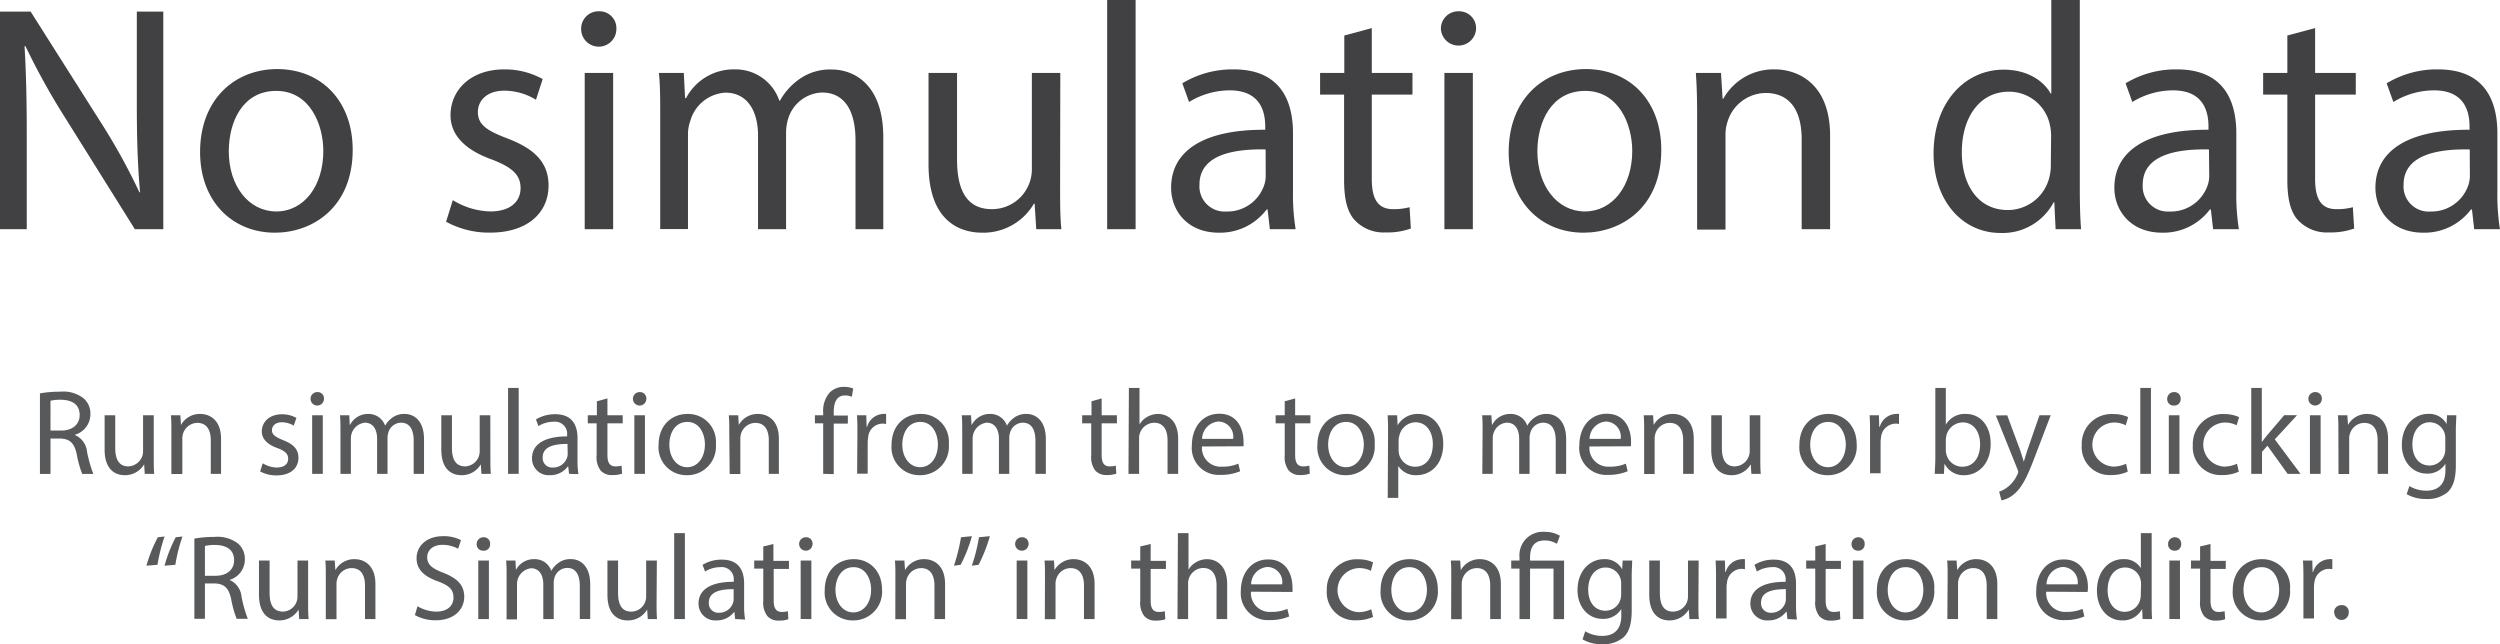 <svg id="Layer_1" data-name="Layer 1" xmlns="http://www.w3.org/2000/svg" viewBox="0 0 371.85 95.84">
  <defs>
    <style>
      .cls-1 {
        fill: #414042;
      }

      .cls-2 {
        fill: #58595b;
      }
    </style>
  </defs>
  <g>
    <path class="cls-1" d="M3.65,40.18V7.82H8.21L18.58,24.19A92.22,92.22,0,0,1,24.39,34.7l.09,0C24.1,30.34,24,26.4,24,21.36V7.82h3.94V40.18H23.71L13.44,23.76a103.85,103.85,0,0,1-6-10.8l-.14,0c.24,4.08.33,8,.33,13.34V40.18Z" transform="translate(-3.65 -6.09)"/>
    <path class="cls-1" d="M56.11,28.37c0,8.59-6,12.33-11.57,12.33-6.28,0-11.13-4.6-11.13-12,0-7.78,5.09-12.34,11.52-12.34C51.6,16.41,56.11,21.26,56.11,28.37Zm-18.43.24c0,5.09,2.93,8.93,7.06,8.93s7-3.8,7-9c0-3.94-2-8.93-7-8.93S37.68,24.19,37.68,28.61Z" transform="translate(-3.65 -6.09)"/>
    <path class="cls-1" d="M71,35.86a11.15,11.15,0,0,0,5.57,1.68c3.07,0,4.51-1.54,4.51-3.46S79.92,31,76.8,29.81c-4.18-1.49-6.14-3.79-6.14-6.58,0-3.74,3-6.82,8-6.82a11.66,11.66,0,0,1,5.71,1.44l-1,3.08a9,9,0,0,0-4.75-1.35c-2.5,0-3.89,1.44-3.89,3.17,0,1.92,1.39,2.79,4.41,3.94,4,1.53,6.1,3.55,6.1,7,0,4.08-3.17,7-8.69,7A13.29,13.29,0,0,1,70,39.07Z" transform="translate(-3.65 -6.09)"/>
    <path class="cls-1" d="M95.33,10.41a2.62,2.62,0,0,1-5.24,0,2.58,2.58,0,0,1,2.65-2.64A2.51,2.51,0,0,1,95.33,10.41ZM90.62,40.18V16.94h4.23V40.18Z" transform="translate(-3.65 -6.09)"/>
    <path class="cls-1" d="M101.85,23.23c0-2.4,0-4.37-.19-6.29h3.7l.19,3.75h.14a8,8,0,0,1,7.3-4.28,6.87,6.87,0,0,1,6.58,4.66h.09a9.53,9.53,0,0,1,2.6-3,7.88,7.88,0,0,1,5.13-1.64c3.07,0,7.64,2,7.64,10.09V40.18H130.9V27c0-4.46-1.64-7.15-5-7.15a5.48,5.48,0,0,0-5,3.84,7.08,7.08,0,0,0-.33,2.11V40.18H116.4V26.25c0-3.69-1.63-6.38-4.85-6.38a5.77,5.77,0,0,0-5.23,4.22,5.88,5.88,0,0,0-.34,2.07v14h-4.13Z" transform="translate(-3.65 -6.09)"/>
    <path class="cls-1" d="M161.33,33.84c0,2.4,0,4.51.19,6.34h-3.74l-.24-3.8h-.1a8.72,8.72,0,0,1-7.68,4.32c-3.65,0-8-2-8-10.17V16.94H146V29.81c0,4.41,1.34,7.39,5.18,7.39a5.93,5.93,0,0,0,5.95-6V16.94h4.23Z" transform="translate(-3.65 -6.09)"/>
    <path class="cls-1" d="M168.33,6.09h4.23V40.18h-4.23Z" transform="translate(-3.65 -6.09)"/>
    <path class="cls-1" d="M192.53,40.18l-.34-2.93h-.14a8.68,8.68,0,0,1-7.11,3.45c-4.7,0-7.1-3.31-7.1-6.67,0-5.61,5-8.69,14-8.64v-.48c0-1.92-.53-5.38-5.28-5.38a11.63,11.63,0,0,0-6.05,1.73l-1-2.78a14.39,14.39,0,0,1,7.63-2.07c7.11,0,8.83,4.85,8.83,9.51v8.69a32.58,32.58,0,0,0,.39,5.57Zm-.63-11.86c-4.61-.1-9.84.72-9.84,5.23a3.74,3.74,0,0,0,4,4,5.78,5.78,0,0,0,5.61-3.88,4.32,4.32,0,0,0,.24-1.35Z" transform="translate(-3.65 -6.09)"/>
    <path class="cls-1" d="M207.69,10.27v6.67h6.05v3.22h-6.05V32.69c0,2.88.82,4.51,3.17,4.51a9.12,9.12,0,0,0,2.45-.29l.19,3.17a10.2,10.2,0,0,1-3.74.58,5.86,5.86,0,0,1-4.56-1.78c-1.2-1.25-1.63-3.31-1.63-6.05V20.16H200V16.94h3.6V11.37Z" transform="translate(-3.65 -6.09)"/>
    <path class="cls-1" d="M223.2,10.41a2.62,2.62,0,0,1-5.23,0,2.58,2.58,0,0,1,2.64-2.64A2.51,2.51,0,0,1,223.2,10.41Zm-4.71,29.77V16.94h4.23V40.18Z" transform="translate(-3.65 -6.09)"/>
    <path class="cls-1" d="M250.75,28.37c0,8.59-5.95,12.33-11.57,12.33-6.29,0-11.13-4.6-11.13-12,0-7.78,5.08-12.34,11.52-12.34C246.24,16.41,250.75,21.26,250.75,28.37Zm-18.43.24c0,5.09,2.93,8.93,7.06,8.93s7.05-3.8,7.05-9c0-3.94-2-8.93-7-8.93S232.32,24.19,232.32,28.61Z" transform="translate(-3.65 -6.09)"/>
    <path class="cls-1" d="M256.08,23.23c0-2.4-.05-4.37-.19-6.29h3.74l.24,3.84h.1a8.54,8.54,0,0,1,7.68-4.37c3.21,0,8.21,1.92,8.21,9.89V40.18h-4.23V26.78c0-3.74-1.39-6.86-5.38-6.86a6,6,0,0,0-5.66,4.32,6.15,6.15,0,0,0-.29,2v14h-4.22Z" transform="translate(-3.65 -6.09)"/>
    <path class="cls-1" d="M313,6.09V34.18c0,2.06.05,4.41.19,6h-3.79l-.19-4h-.1a8.59,8.59,0,0,1-7.92,4.56c-5.62,0-9.94-4.75-9.94-11.8,0-7.73,4.75-12.49,10.42-12.49,3.55,0,5.95,1.68,7,3.56h.09V6.09ZM308.73,26.4a7.19,7.19,0,0,0-.19-1.78,6.2,6.2,0,0,0-6.09-4.89c-4.37,0-7,3.84-7,9,0,4.71,2.3,8.6,6.86,8.6a6.36,6.36,0,0,0,6.19-5,7.14,7.14,0,0,0,.19-1.83Z" transform="translate(-3.65 -6.09)"/>
    <path class="cls-1" d="M332.83,40.18l-.34-2.93h-.14a8.66,8.66,0,0,1-7.1,3.45c-4.71,0-7.11-3.31-7.11-6.67,0-5.61,5-8.69,14-8.64v-.48c0-1.92-.53-5.38-5.28-5.38a11.63,11.63,0,0,0-6.05,1.73l-1-2.78a14.39,14.39,0,0,1,7.63-2.07c7.11,0,8.84,4.85,8.84,9.51v8.69a32.65,32.65,0,0,0,.38,5.57Zm-.62-11.86c-4.61-.1-9.85.72-9.85,5.23a3.74,3.74,0,0,0,4,4A5.78,5.78,0,0,0,332,33.7a4.34,4.34,0,0,0,.25-1.35Z" transform="translate(-3.65 -6.09)"/>
    <path class="cls-1" d="M348,10.27v6.67h6.05v3.22H348V32.69c0,2.88.81,4.51,3.17,4.51a9,9,0,0,0,2.44-.29l.2,3.17a10.3,10.3,0,0,1-3.75.58,5.86,5.86,0,0,1-4.56-1.78c-1.2-1.25-1.63-3.31-1.63-6.05V20.16h-3.6V16.94h3.6V11.37Z" transform="translate(-3.65 -6.09)"/>
    <path class="cls-1" d="M371.66,40.18l-.33-2.93h-.15a8.66,8.66,0,0,1-7.1,3.45c-4.71,0-7.11-3.31-7.11-6.67,0-5.61,5-8.69,14-8.64v-.48c0-1.92-.53-5.38-5.28-5.38a11.63,11.63,0,0,0-6.05,1.73l-1-2.78a14.43,14.43,0,0,1,7.64-2.07c7.1,0,8.83,4.85,8.83,9.51v8.69a32.65,32.65,0,0,0,.38,5.57ZM371,28.32c-4.61-.1-9.84.72-9.84,5.23a3.73,3.73,0,0,0,4,4,5.79,5.79,0,0,0,5.62-3.88,4.63,4.63,0,0,0,.24-1.35Z" transform="translate(-3.65 -6.09)"/>
  </g>
  <g>
    <path class="cls-2" d="M9.59,64.6a16.61,16.61,0,0,1,3-.25,4.91,4.91,0,0,1,3.51,1,3,3,0,0,1,1,2.3,3.19,3.19,0,0,1-2.29,3.1v.05a3,3,0,0,1,1.78,2.45,19.89,19.89,0,0,0,.94,3.33H15.88a15.18,15.18,0,0,1-.81-2.9c-.36-1.67-1-2.3-2.43-2.36H11.16v5.26H9.59Zm1.57,5.53h1.6c1.68,0,2.74-.92,2.74-2.31,0-1.57-1.13-2.25-2.79-2.27a5.94,5.94,0,0,0-1.55.15Z" transform="translate(-3.65 -6.09)"/>
    <path class="cls-2" d="M26.52,74.19c0,.91,0,1.7.07,2.38H25.18l-.09-1.42h0a3.29,3.29,0,0,1-2.88,1.62c-1.37,0-3-.76-3-3.82V67.86h1.58v4.82c0,1.66.51,2.78,1.95,2.78A2.3,2.3,0,0,0,24.79,74a2.39,2.39,0,0,0,.14-.82V67.86h1.59Z" transform="translate(-3.65 -6.09)"/>
    <path class="cls-2" d="M29.14,70.22c0-.9,0-1.64-.07-2.36h1.41l.09,1.44h0a3.2,3.2,0,0,1,2.88-1.64c1.21,0,3.08.72,3.08,3.71v5.2H35v-5c0-1.41-.53-2.58-2-2.58a2.27,2.27,0,0,0-2.13,1.62,2.37,2.37,0,0,0-.1.74v5.24H29.14Z" transform="translate(-3.65 -6.09)"/>
    <path class="cls-2" d="M42.73,75a4.13,4.13,0,0,0,2.09.63c1.15,0,1.69-.57,1.69-1.3s-.45-1.17-1.62-1.6c-1.56-.56-2.3-1.42-2.3-2.46,0-1.41,1.13-2.56,3-2.56a4.35,4.35,0,0,1,2.15.54l-.4,1.15a3.44,3.44,0,0,0-1.78-.5c-.94,0-1.46.54-1.46,1.19s.52,1,1.66,1.47c1.51.58,2.28,1.33,2.28,2.63,0,1.53-1.18,2.61-3.25,2.61a5,5,0,0,1-2.45-.59Z" transform="translate(-3.65 -6.09)"/>
    <path class="cls-2" d="M51.84,65.41a1,1,0,0,1-2,0,1,1,0,0,1,1-1A.94.94,0,0,1,51.84,65.41ZM50.08,76.57V67.86h1.58v8.71Z" transform="translate(-3.65 -6.09)"/>
    <path class="cls-2" d="M54.29,70.22c0-.9,0-1.64-.07-2.36H55.6l.07,1.4h.06a3,3,0,0,1,2.74-1.6,2.58,2.58,0,0,1,2.46,1.75h0a3.57,3.57,0,0,1,1-1.14,3,3,0,0,1,1.93-.61c1.15,0,2.86.76,2.86,3.78v5.13H65.18V71.64c0-1.68-.61-2.68-1.89-2.68a2,2,0,0,0-1.87,1.44,2.61,2.61,0,0,0-.13.79v5.38H59.74V71.35c0-1.39-.61-2.39-1.81-2.39a2.33,2.33,0,0,0-2.09,2.35v5.26H54.29Z" transform="translate(-3.65 -6.09)"/>
    <path class="cls-2" d="M76.59,74.19c0,.91,0,1.7.07,2.38h-1.4l-.09-1.42h0a3.27,3.27,0,0,1-2.88,1.62c-1.37,0-3-.76-3-3.82V67.86h1.58v4.82c0,1.66.5,2.78,2,2.78A2.27,2.27,0,0,0,74.86,74,2.39,2.39,0,0,0,75,73.2V67.86h1.58Z" transform="translate(-3.65 -6.09)"/>
    <path class="cls-2" d="M79.22,63.79H80.8V76.57H79.22Z" transform="translate(-3.65 -6.09)"/>
    <path class="cls-2" d="M88.29,76.57l-.12-1.1h-.06a3.23,3.23,0,0,1-2.66,1.3,2.48,2.48,0,0,1-2.67-2.5C82.78,72.16,84.65,71,88,71v-.18a1.8,1.8,0,0,0-2-2,4.31,4.31,0,0,0-2.27.65l-.36-1a5.49,5.49,0,0,1,2.86-.77c2.67,0,3.32,1.82,3.32,3.56v3.26a12.06,12.06,0,0,0,.14,2.09Zm-.23-4.45c-1.73,0-3.69.27-3.69,2a1.4,1.4,0,0,0,1.49,1.51A2.17,2.17,0,0,0,88,74.14a1.76,1.76,0,0,0,.09-.5Z" transform="translate(-3.65 -6.09)"/>
    <path class="cls-2" d="M94,65.35v2.51h2.27v1.2H94v4.7c0,1.08.3,1.7,1.19,1.7a3.59,3.59,0,0,0,.91-.11l.08,1.19a4.1,4.1,0,0,1-1.41.21A2.2,2.2,0,0,1,93,76.09a3.25,3.25,0,0,1-.61-2.27V69.06H91.08v-1.2h1.35V65.77Z" transform="translate(-3.65 -6.09)"/>
    <path class="cls-2" d="M99.79,65.41a1,1,0,0,1-2,0,1,1,0,0,1,1-1A.94.94,0,0,1,99.79,65.41ZM98,76.57V67.86h1.58v8.71Z" transform="translate(-3.65 -6.09)"/>
    <path class="cls-2" d="M110.13,72.14a4.26,4.26,0,0,1-4.34,4.63,4.14,4.14,0,0,1-4.18-4.48c0-2.92,1.91-4.63,4.32-4.63A4.13,4.13,0,0,1,110.13,72.14Zm-6.92.09c0,1.91,1.1,3.35,2.65,3.35s2.64-1.42,2.64-3.38c0-1.48-.73-3.35-2.61-3.35S103.21,70.58,103.21,72.23Z" transform="translate(-3.65 -6.09)"/>
    <path class="cls-2" d="M112.12,70.22c0-.9,0-1.64-.07-2.36h1.4l.09,1.44h0a3.2,3.2,0,0,1,2.88-1.64c1.21,0,3.08.72,3.08,3.71v5.2H118v-5c0-1.41-.53-2.58-2-2.58a2.25,2.25,0,0,0-2.13,1.62,2.37,2.37,0,0,0-.1.74v5.24h-1.59Z" transform="translate(-3.65 -6.09)"/>
    <path class="cls-2" d="M126.09,76.57V69.06h-1.23v-1.2h1.23v-.42a4.1,4.1,0,0,1,1-3,3,3,0,0,1,2.12-.81,3.77,3.77,0,0,1,1.35.25l-.21,1.23a2.36,2.36,0,0,0-1-.2c-1.35,0-1.69,1.19-1.69,2.52v.47h2.1v1.2h-2.1v7.51Z" transform="translate(-3.65 -6.09)"/>
    <path class="cls-2" d="M131.18,70.58c0-1,0-1.91-.07-2.72h1.39l.05,1.71h.07A2.62,2.62,0,0,1,135,67.66a2.06,2.06,0,0,1,.45,0v1.5a2.17,2.17,0,0,0-2.67,2,5.17,5.17,0,0,0-.07.74v4.64h-1.57Z" transform="translate(-3.65 -6.09)"/>
    <path class="cls-2" d="M144.78,72.14a4.26,4.26,0,0,1-4.34,4.63,4.14,4.14,0,0,1-4.18-4.48c0-2.92,1.91-4.63,4.32-4.63A4.13,4.13,0,0,1,144.78,72.14Zm-6.92.09c0,1.91,1.1,3.35,2.65,3.35s2.64-1.42,2.64-3.38c0-1.48-.73-3.35-2.61-3.35S137.86,70.58,137.86,72.23Z" transform="translate(-3.65 -6.09)"/>
    <path class="cls-2" d="M146.77,70.22c0-.9,0-1.64-.07-2.36h1.38l.08,1.4h.05a3,3,0,0,1,2.74-1.6,2.58,2.58,0,0,1,2.47,1.75h0a3.57,3.57,0,0,1,1-1.14,3,3,0,0,1,1.93-.61c1.15,0,2.86.76,2.86,3.78v5.13h-1.55V71.64c0-1.68-.61-2.68-1.89-2.68a2,2,0,0,0-1.87,1.44,2.61,2.61,0,0,0-.13.79v5.38h-1.54V71.35c0-1.39-.62-2.39-1.82-2.39a2.37,2.37,0,0,0-2.09,2.35v5.26h-1.55Z" transform="translate(-3.65 -6.09)"/>
    <path class="cls-2" d="M167.51,65.35v2.51h2.27v1.2h-2.27v4.7c0,1.08.3,1.7,1.19,1.7a3.59,3.59,0,0,0,.91-.11l.08,1.19a4.1,4.1,0,0,1-1.41.21,2.2,2.2,0,0,1-1.71-.66,3.25,3.25,0,0,1-.61-2.27V69.06h-1.35v-1.2H166V65.77Z" transform="translate(-3.65 -6.09)"/>
    <path class="cls-2" d="M171.56,63.79h1.58v5.44h0a3,3,0,0,1,1.13-1.12,3.28,3.28,0,0,1,1.62-.45c1.17,0,3,.72,3,3.73v5.18h-1.58v-5c0-1.41-.52-2.6-2-2.6a2.28,2.28,0,0,0-2.12,1.59,1.88,1.88,0,0,0-.11.75v5.26h-1.58Z" transform="translate(-3.65 -6.09)"/>
    <path class="cls-2" d="M182.43,72.5a2.79,2.79,0,0,0,3,3,5.75,5.75,0,0,0,2.41-.45l.27,1.13a7.09,7.09,0,0,1-2.9.54,4,4,0,0,1-4.28-4.39c0-2.63,1.54-4.7,4.08-4.7,2.85,0,3.6,2.5,3.6,4.1a5.67,5.67,0,0,1,0,.74Zm4.64-1.13a2.25,2.25,0,0,0-2.19-2.58,2.63,2.63,0,0,0-2.43,2.58Z" transform="translate(-3.65 -6.09)"/>
    <path class="cls-2" d="M196.29,65.35v2.51h2.27v1.2h-2.27v4.7c0,1.08.3,1.7,1.19,1.7a3.75,3.75,0,0,0,.92-.11l.07,1.19a4.1,4.1,0,0,1-1.41.21,2.2,2.2,0,0,1-1.71-.66,3.25,3.25,0,0,1-.61-2.27V69.06h-1.35v-1.2h1.35V65.77Z" transform="translate(-3.65 -6.09)"/>
    <path class="cls-2" d="M208.12,72.14a4.26,4.26,0,0,1-4.34,4.63,4.14,4.14,0,0,1-4.18-4.48c0-2.92,1.91-4.63,4.32-4.63A4.13,4.13,0,0,1,208.12,72.14Zm-6.92.09c0,1.91,1.1,3.35,2.65,3.35s2.65-1.42,2.65-3.38c0-1.48-.74-3.35-2.62-3.35S201.2,70.58,201.2,72.23Z" transform="translate(-3.65 -6.09)"/>
    <path class="cls-2" d="M210.11,70.7c0-1.11,0-2-.07-2.84h1.42l.07,1.49h0a3.44,3.44,0,0,1,3.1-1.69c2.1,0,3.69,1.78,3.69,4.43,0,3.13-1.91,4.68-4,4.68a3.07,3.07,0,0,1-2.69-1.37h0v4.74h-1.57ZM211.68,73a3.16,3.16,0,0,0,.07.65,2.45,2.45,0,0,0,2.38,1.86c1.67,0,2.64-1.37,2.64-3.37,0-1.75-.91-3.24-2.59-3.24a2.51,2.51,0,0,0-2.39,2,2.33,2.33,0,0,0-.11.65Z" transform="translate(-3.65 -6.09)"/>
    <path class="cls-2" d="M224.17,70.22c0-.9,0-1.64-.07-2.36h1.38l.08,1.4h.05a3,3,0,0,1,2.74-1.6,2.56,2.56,0,0,1,2.46,1.75h0a3.57,3.57,0,0,1,1-1.14,3,3,0,0,1,1.93-.61c1.15,0,2.86.76,2.86,3.78v5.13h-1.55V71.64c0-1.68-.61-2.68-1.89-2.68a2,2,0,0,0-1.87,1.44,2.61,2.61,0,0,0-.13.79v5.38h-1.55V71.35c0-1.39-.61-2.39-1.81-2.39a2.18,2.18,0,0,0-2,1.58,2.15,2.15,0,0,0-.12.77v5.26h-1.55Z" transform="translate(-3.65 -6.09)"/>
    <path class="cls-2" d="M240.06,72.5a2.8,2.8,0,0,0,3,3,5.8,5.8,0,0,0,2.42-.45l.27,1.13a7.13,7.13,0,0,1-2.9.54,4,4,0,0,1-4.29-4.39c0-2.63,1.55-4.7,4.09-4.7,2.84,0,3.6,2.5,3.6,4.1,0,.33,0,.58-.05.74Zm4.65-1.13a2.26,2.26,0,0,0-2.2-2.58,2.63,2.63,0,0,0-2.43,2.58Z" transform="translate(-3.65 -6.09)"/>
    <path class="cls-2" d="M248.2,70.22c0-.9,0-1.64-.07-2.36h1.4l.09,1.44h0a3.2,3.2,0,0,1,2.88-1.64c1.21,0,3.08.72,3.08,3.71v5.2H254v-5c0-1.41-.52-2.58-2-2.58a2.25,2.25,0,0,0-2.13,1.62,2.35,2.35,0,0,0-.11.74v5.24H248.2Z" transform="translate(-3.65 -6.09)"/>
    <path class="cls-2" d="M265.48,74.19c0,.91,0,1.7.07,2.38h-1.4l-.09-1.42h0a3.27,3.27,0,0,1-2.88,1.62c-1.37,0-3-.76-3-3.82V67.86h1.58v4.82c0,1.66.5,2.78,1.94,2.78A2.29,2.29,0,0,0,263.75,74a2.39,2.39,0,0,0,.15-.82V67.86h1.58Z" transform="translate(-3.65 -6.09)"/>
    <path class="cls-2" d="M279.81,72.14a4.26,4.26,0,0,1-4.34,4.63,4.14,4.14,0,0,1-4.18-4.48c0-2.92,1.91-4.63,4.32-4.63S279.81,69.48,279.81,72.14Zm-6.91.09c0,1.91,1.09,3.35,2.64,3.35s2.65-1.42,2.65-3.38c0-1.48-.74-3.35-2.61-3.35S272.9,70.58,272.9,72.23Z" transform="translate(-3.65 -6.09)"/>
    <path class="cls-2" d="M281.8,70.58c0-1,0-1.91-.07-2.72h1.39l.05,1.71h.08a2.61,2.61,0,0,1,2.41-1.91,2.06,2.06,0,0,1,.45,0v1.5a2.17,2.17,0,0,0-.54-.06,2.23,2.23,0,0,0-2.13,2,5.17,5.17,0,0,0-.07.74v4.64H281.8Z" transform="translate(-3.65 -6.09)"/>
    <path class="cls-2" d="M291.43,76.57c0-.59.08-1.47.08-2.25V63.79h1.56v5.47h0a3.25,3.25,0,0,1,3-1.6c2.16,0,3.69,1.8,3.67,4.45,0,3.11-2,4.66-3.9,4.66a3.12,3.12,0,0,1-2.92-1.64h-.05l-.08,1.44Zm1.64-3.49a2.53,2.53,0,0,0,.08.57,2.44,2.44,0,0,0,2.37,1.86c1.66,0,2.65-1.35,2.65-3.35,0-1.75-.9-3.24-2.59-3.24a2.54,2.54,0,0,0-2.42,1.94,3.64,3.64,0,0,0-.09.65Z" transform="translate(-3.65 -6.09)"/>
    <path class="cls-2" d="M302.2,67.86,304.11,73c.19.57.41,1.26.56,1.78h0c.16-.52.34-1.19.56-1.82L307,67.86h1.67l-2.37,6.21c-1.14,3-1.91,4.52-3,5.45a4.25,4.25,0,0,1-1.95,1L301,79.22a4.28,4.28,0,0,0,1.38-.78,4.79,4.79,0,0,0,1.33-1.76,1,1,0,0,0,.13-.38,1.47,1.47,0,0,0-.11-.41l-3.22-8Z" transform="translate(-3.65 -6.09)"/>
    <path class="cls-2" d="M320.13,76.25a6,6,0,0,1-2.51.5,4.14,4.14,0,0,1-4.33-4.45A4.42,4.42,0,0,1,318,67.68a5.21,5.21,0,0,1,2.19.45l-.36,1.22a3.71,3.71,0,0,0-1.83-.41,3.28,3.28,0,0,0-.06,6.55,4.5,4.5,0,0,0,1.95-.43Z" transform="translate(-3.65 -6.09)"/>
    <path class="cls-2" d="M322,63.79h1.58V76.57H322Z" transform="translate(-3.65 -6.09)"/>
    <path class="cls-2" d="M328,65.41a.93.93,0,0,1-1,1,.94.94,0,0,1-1-1,1,1,0,0,1,1-1A.93.93,0,0,1,328,65.41Zm-1.76,11.16V67.86h1.58v8.71Z" transform="translate(-3.65 -6.09)"/>
    <path class="cls-2" d="M336.65,76.25a5.91,5.91,0,0,1-2.5.5,4.14,4.14,0,0,1-4.34-4.45,4.43,4.43,0,0,1,4.68-4.62,5.27,5.27,0,0,1,2.2.45l-.36,1.22a3.78,3.78,0,0,0-1.84-.41,3.28,3.28,0,0,0-.05,6.55,4.45,4.45,0,0,0,1.94-.43Z" transform="translate(-3.65 -6.09)"/>
    <path class="cls-2" d="M340.07,71.85h0c.21-.3.52-.68.77-1l2.56-3h1.91L342,71.44l3.83,5.13h-1.92l-3-4.18-.81.9v3.28H338.5V63.79h1.57Z" transform="translate(-3.65 -6.09)"/>
    <path class="cls-2" d="M349,65.41a1,1,0,0,1-2,0,1,1,0,0,1,1-1A.94.94,0,0,1,349,65.41Zm-1.77,11.16V67.86h1.59v8.71Z" transform="translate(-3.65 -6.09)"/>
    <path class="cls-2" d="M351.46,70.22c0-.9,0-1.64-.07-2.36h1.41l.09,1.44h0a3.2,3.2,0,0,1,2.88-1.64c1.21,0,3.08.72,3.08,3.71v5.2H357.3v-5c0-1.41-.52-2.58-2-2.58a2.25,2.25,0,0,0-2.12,1.62,2.1,2.1,0,0,0-.11.74v5.24h-1.59Z" transform="translate(-3.65 -6.09)"/>
    <path class="cls-2" d="M369,67.86c0,.63-.07,1.33-.07,2.39v5.06c0,2-.4,3.22-1.24,4a4.63,4.63,0,0,1-3.17,1,5.59,5.59,0,0,1-2.9-.72l.4-1.2a4.87,4.87,0,0,0,2.55.68c1.62,0,2.81-.84,2.81-3v-1h0a3.1,3.1,0,0,1-2.77,1.46c-2.16,0-3.71-1.84-3.71-4.25,0-3,1.93-4.63,3.93-4.63a2.9,2.9,0,0,1,2.72,1.51h0l.08-1.31Zm-1.64,3.44a2.32,2.32,0,0,0-2.3-2.4c-1.51,0-2.59,1.28-2.59,3.3,0,1.71.86,3.13,2.57,3.13a2.33,2.33,0,0,0,2.2-1.62,2.77,2.77,0,0,0,.12-.85Z" transform="translate(-3.65 -6.09)"/>
    <path class="cls-2" d="M25.43,90.23A20.75,20.75,0,0,1,27.13,86l1-.11a25.89,25.89,0,0,0-1.06,4.21Zm2.69,0A20.88,20.88,0,0,1,29.79,86l1-.11a24.9,24.9,0,0,0-1.06,4.21Z" transform="translate(-3.65 -6.09)"/>
    <path class="cls-2" d="M32.56,86.2a16.53,16.53,0,0,1,3-.25,5,5,0,0,1,3.51,1,3,3,0,0,1,1,2.3,3.18,3.18,0,0,1-2.28,3.1v0a3,3,0,0,1,1.78,2.45,18.93,18.93,0,0,0,.94,3.33H38.85a15.42,15.42,0,0,1-.81-2.9c-.36-1.67-1-2.3-2.44-2.36H34.13v5.26H32.56Zm1.57,5.53h1.6c1.68,0,2.74-.92,2.74-2.31,0-1.57-1.14-2.25-2.79-2.27a5.94,5.94,0,0,0-1.55.15Z" transform="translate(-3.65 -6.09)"/>
    <path class="cls-2" d="M49.48,95.79c0,.9,0,1.7.08,2.38H48.15l-.09-1.42h0a3.31,3.31,0,0,1-2.89,1.62c-1.36,0-3-.76-3-3.82V89.46h1.58v4.82c0,1.66.51,2.78,2,2.78A2.23,2.23,0,0,0,47.9,94.8V89.46h1.58Z" transform="translate(-3.65 -6.09)"/>
    <path class="cls-2" d="M52.11,91.82c0-.9,0-1.64-.07-2.36h1.4l.09,1.44h0a3.2,3.2,0,0,1,2.88-1.64c1.21,0,3.08.72,3.08,3.71v5.2H57.94v-5c0-1.41-.52-2.58-2-2.58a2.25,2.25,0,0,0-2.13,1.62,2.35,2.35,0,0,0-.11.74v5.24H52.11Z" transform="translate(-3.65 -6.09)"/>
    <path class="cls-2" d="M65.75,96.26a5.6,5.6,0,0,0,2.81.8c1.61,0,2.54-.85,2.54-2.08s-.65-1.78-2.29-2.41c-2-.7-3.2-1.73-3.2-3.44,0-1.89,1.57-3.29,3.93-3.29a5.59,5.59,0,0,1,2.68.59l-.43,1.28a4.81,4.81,0,0,0-2.31-.58c-1.66,0-2.29,1-2.29,1.82,0,1.14.74,1.7,2.42,2.34,2,.8,3.09,1.79,3.09,3.57s-1.38,3.49-4.25,3.49a6.27,6.27,0,0,1-3.09-.77Z" transform="translate(-3.65 -6.09)"/>
    <path class="cls-2" d="M76.55,87a.93.93,0,0,1-1,1,.94.94,0,0,1-1-1,1,1,0,0,1,1-1A.93.93,0,0,1,76.55,87ZM74.79,98.17V89.46h1.58v8.71Z" transform="translate(-3.65 -6.09)"/>
    <path class="cls-2" d="M79,91.82c0-.9,0-1.64-.07-2.36h1.39l.07,1.4h0a3,3,0,0,1,2.74-1.6A2.58,2.58,0,0,1,85.65,91h0a3.57,3.57,0,0,1,1-1.14,3,3,0,0,1,1.93-.61c1.15,0,2.86.76,2.86,3.78v5.13H89.89V93.24c0-1.68-.61-2.68-1.89-2.68A2,2,0,0,0,86.13,92a2.62,2.62,0,0,0-.12.79v5.38H84.46V93c0-1.39-.62-2.39-1.82-2.39a2.37,2.37,0,0,0-2.09,2.35v5.26H79Z" transform="translate(-3.65 -6.09)"/>
    <path class="cls-2" d="M101.31,95.79c0,.9,0,1.7.07,2.38H100l-.09-1.42h0A3.3,3.3,0,0,1,97,98.37c-1.37,0-3-.76-3-3.82V89.46h1.58v4.82c0,1.66.51,2.78,1.95,2.78a2.23,2.23,0,0,0,2.23-2.26V89.46h1.59Z" transform="translate(-3.65 -6.09)"/>
    <path class="cls-2" d="M103.93,85.39h1.59V98.17h-1.59Z" transform="translate(-3.65 -6.09)"/>
    <path class="cls-2" d="M113,98.17l-.12-1.1h0a3.25,3.25,0,0,1-2.67,1.3,2.48,2.48,0,0,1-2.66-2.5c0-2.11,1.87-3.26,5.23-3.24v-.18a1.79,1.79,0,0,0-2-2,4.27,4.27,0,0,0-2.26.65l-.37-1a5.44,5.44,0,0,1,2.87-.77c2.66,0,3.31,1.82,3.31,3.56v3.26a12,12,0,0,0,.15,2.09Zm-.23-4.45c-1.73,0-3.69.27-3.69,2a1.4,1.4,0,0,0,1.49,1.51,2.16,2.16,0,0,0,2.11-1.46,1.76,1.76,0,0,0,.09-.5Z" transform="translate(-3.65 -6.09)"/>
    <path class="cls-2" d="M118.69,87v2.51H121v1.2h-2.27v4.7c0,1.08.31,1.7,1.19,1.7a3.75,3.75,0,0,0,.92-.11l.07,1.19a4,4,0,0,1-1.4.21,2.18,2.18,0,0,1-1.71-.66,3.25,3.25,0,0,1-.62-2.27V90.66h-1.35v-1.2h1.35V87.37Z" transform="translate(-3.65 -6.09)"/>
    <path class="cls-2" d="M124.51,87a1,1,0,0,1-2,0,1,1,0,0,1,1-1A.94.94,0,0,1,124.51,87Zm-1.77,11.16V89.46h1.59v8.71Z" transform="translate(-3.65 -6.09)"/>
    <path class="cls-2" d="M134.84,93.74a4.26,4.26,0,0,1-4.34,4.63,4.14,4.14,0,0,1-4.18-4.48c0-2.92,1.91-4.63,4.32-4.63S134.84,91.08,134.84,93.74Zm-6.92.09c0,1.91,1.1,3.35,2.65,3.35s2.65-1.42,2.65-3.38c0-1.48-.74-3.35-2.61-3.35S127.92,92.18,127.92,93.83Z" transform="translate(-3.65 -6.09)"/>
    <path class="cls-2" d="M136.83,91.82c0-.9,0-1.64-.07-2.36h1.41l.09,1.44h0a3.21,3.21,0,0,1,2.88-1.64c1.21,0,3.08.72,3.08,3.71v5.2h-1.58v-5c0-1.41-.52-2.58-2-2.58a2.25,2.25,0,0,0-2.12,1.62,2.35,2.35,0,0,0-.11.74v5.24h-1.59Z" transform="translate(-3.65 -6.09)"/>
    <path class="cls-2" d="M148.21,85.84a21.85,21.85,0,0,1-1.67,4.26l-1,.13A27.23,27.23,0,0,0,146.59,86Zm2.67,0a21.8,21.8,0,0,1-1.68,4.26l-1,.13A25.13,25.13,0,0,0,149.26,86Z" transform="translate(-3.65 -6.09)"/>
    <path class="cls-2" d="M156.64,87a1,1,0,0,1-2,0,1,1,0,0,1,1-1A.94.94,0,0,1,156.64,87Zm-1.77,11.16V89.46h1.59v8.71Z" transform="translate(-3.65 -6.09)"/>
    <path class="cls-2" d="M159.08,91.82c0-.9,0-1.64-.07-2.36h1.41l.08,1.44h0a3.2,3.2,0,0,1,2.88-1.64c1.21,0,3.08.72,3.08,3.71v5.2h-1.58v-5c0-1.41-.53-2.58-2-2.58a2.24,2.24,0,0,0-2.12,1.62,2.1,2.1,0,0,0-.11.74v5.24h-1.59Z" transform="translate(-3.65 -6.09)"/>
    <path class="cls-2" d="M174.8,87v2.51h2.27v1.2H174.8v4.7c0,1.08.3,1.7,1.19,1.7a3.59,3.59,0,0,0,.91-.11l.08,1.19a4.1,4.1,0,0,1-1.41.21,2.2,2.2,0,0,1-1.71-.66,3.25,3.25,0,0,1-.61-2.27V90.66H171.9v-1.2h1.35V87.37Z" transform="translate(-3.65 -6.09)"/>
    <path class="cls-2" d="M178.85,85.39h1.58v5.44h0a2.9,2.9,0,0,1,1.13-1.12,3.28,3.28,0,0,1,1.62-.45c1.17,0,3,.72,3,3.73v5.18h-1.58v-5c0-1.41-.52-2.6-2-2.6a2.28,2.28,0,0,0-2.12,1.59,1.88,1.88,0,0,0-.11.75v5.26h-1.58Z" transform="translate(-3.65 -6.09)"/>
    <path class="cls-2" d="M189.72,94.1a2.79,2.79,0,0,0,3,3,5.75,5.75,0,0,0,2.41-.45l.27,1.13a7.09,7.09,0,0,1-2.9.54A4,4,0,0,1,188.21,94c0-2.63,1.54-4.7,4.08-4.7,2.85,0,3.6,2.5,3.6,4.1a5.67,5.67,0,0,1,0,.74ZM194.36,93a2.25,2.25,0,0,0-2.19-2.58A2.62,2.62,0,0,0,189.74,93Z" transform="translate(-3.65 -6.09)"/>
    <path class="cls-2" d="M207.88,97.85a5.91,5.91,0,0,1-2.5.5A4.14,4.14,0,0,1,201,93.9a4.43,4.43,0,0,1,4.68-4.62,5.23,5.23,0,0,1,2.2.45L207.56,91a3.67,3.67,0,0,0-1.84-.41,3.28,3.28,0,0,0-.05,6.55,4.45,4.45,0,0,0,1.94-.43Z" transform="translate(-3.65 -6.09)"/>
    <path class="cls-2" d="M217.51,93.74a4.26,4.26,0,0,1-4.34,4.63A4.14,4.14,0,0,1,209,93.89c0-2.92,1.9-4.63,4.32-4.63S217.51,91.08,217.51,93.74Zm-6.91.09c0,1.91,1.1,3.35,2.65,3.35s2.64-1.42,2.64-3.38c0-1.48-.74-3.35-2.61-3.35S210.6,92.18,210.6,93.83Z" transform="translate(-3.65 -6.09)"/>
    <path class="cls-2" d="M219.51,91.82c0-.9,0-1.64-.07-2.36h1.4l.09,1.44h0a3.2,3.2,0,0,1,2.88-1.64c1.2,0,3.08.72,3.08,3.71v5.2h-1.59v-5c0-1.41-.52-2.58-2-2.58a2.25,2.25,0,0,0-2.12,1.62,2.35,2.35,0,0,0-.11.74v5.24h-1.58Z" transform="translate(-3.65 -6.09)"/>
    <path class="cls-2" d="M229.66,98.17V90.66h-1.23v-1.2h1.23V89a3.49,3.49,0,0,1,3.8-3.8,4.28,4.28,0,0,1,2.21.58l-.45,1.2a3.32,3.32,0,0,0-1.83-.5c-1.68,0-2.16,1.17-2.16,2.55v.44h5.06v8.71h-1.57V90.66h-3.49v7.51Z" transform="translate(-3.65 -6.09)"/>
    <path class="cls-2" d="M246.42,89.46c0,.63-.07,1.33-.07,2.39v5.06c0,2-.4,3.22-1.24,4a4.65,4.65,0,0,1-3.17,1,5.59,5.59,0,0,1-2.9-.72l.39-1.2a4.94,4.94,0,0,0,2.56.68c1.62,0,2.81-.84,2.81-3v-1h0A3.1,3.1,0,0,1,242,98.14c-2.16,0-3.71-1.84-3.71-4.25,0-3,1.93-4.63,3.93-4.63a2.88,2.88,0,0,1,2.71,1.51h0l.07-1.31Zm-1.64,3.44a2.32,2.32,0,0,0-2.3-2.4c-1.52,0-2.6,1.28-2.6,3.3,0,1.71.87,3.13,2.58,3.13a2.33,2.33,0,0,0,2.2-1.62,2.77,2.77,0,0,0,.12-.85Z" transform="translate(-3.65 -6.09)"/>
    <path class="cls-2" d="M256.27,95.79c0,.9,0,1.7.07,2.38h-1.41l-.09-1.42h0a3.3,3.3,0,0,1-2.88,1.62c-1.37,0-3-.76-3-3.82V89.46h1.58v4.82c0,1.66.51,2.78,1.95,2.78a2.23,2.23,0,0,0,2.23-2.26V89.46h1.59Z" transform="translate(-3.65 -6.09)"/>
    <path class="cls-2" d="M258.89,92.18c0-1,0-1.91-.07-2.72h1.39l.05,1.71h.07a2.62,2.62,0,0,1,2.41-1.91,2,2,0,0,1,.45,0v1.5a2.12,2.12,0,0,0-.54-.06,2.23,2.23,0,0,0-2.12,2,4,4,0,0,0-.07.74v4.64h-1.57Z" transform="translate(-3.65 -6.09)"/>
    <path class="cls-2" d="M269.51,98.17l-.12-1.1h-.06a3.22,3.22,0,0,1-2.66,1.3,2.48,2.48,0,0,1-2.67-2.5c0-2.11,1.88-3.26,5.24-3.24v-.18a1.8,1.8,0,0,0-2-2,4.33,4.33,0,0,0-2.27.65l-.36-1a5.41,5.41,0,0,1,2.87-.77c2.66,0,3.31,1.82,3.31,3.56v3.26a13.14,13.14,0,0,0,.14,2.09Zm-.23-4.45c-1.73,0-3.69.27-3.69,2a1.4,1.4,0,0,0,1.49,1.51,2.16,2.16,0,0,0,2.11-1.46,1.76,1.76,0,0,0,.09-.5Z" transform="translate(-3.65 -6.09)"/>
    <path class="cls-2" d="M275.2,87v2.51h2.27v1.2H275.2v4.7c0,1.08.31,1.7,1.19,1.7a3.75,3.75,0,0,0,.92-.11l.07,1.19a4.06,4.06,0,0,1-1.41.21,2.21,2.21,0,0,1-1.71-.66,3.25,3.25,0,0,1-.61-2.27V90.66H272.3v-1.2h1.35V87.37Z" transform="translate(-3.65 -6.09)"/>
    <path class="cls-2" d="M281,87a.93.93,0,0,1-1,1,.94.94,0,0,1-.95-1,1,1,0,0,1,1-1A.93.93,0,0,1,281,87Zm-1.76,11.16V89.46h1.58v8.71Z" transform="translate(-3.65 -6.09)"/>
    <path class="cls-2" d="M291.35,93.74A4.26,4.26,0,0,1,287,98.37a4.14,4.14,0,0,1-4.18-4.48c0-2.92,1.91-4.63,4.32-4.63A4.13,4.13,0,0,1,291.35,93.74Zm-6.92.09c0,1.91,1.1,3.35,2.65,3.35s2.65-1.42,2.65-3.38c0-1.48-.74-3.35-2.61-3.35S284.43,92.18,284.43,93.83Z" transform="translate(-3.65 -6.09)"/>
    <path class="cls-2" d="M293.34,91.82c0-.9,0-1.64-.07-2.36h1.4l.1,1.44h0a3.2,3.2,0,0,1,2.88-1.64c1.21,0,3.08.72,3.08,3.71v5.2h-1.58v-5c0-1.41-.53-2.58-2-2.58A2.25,2.25,0,0,0,295,92.19a2.1,2.1,0,0,0-.11.74v5.24h-1.59Z" transform="translate(-3.65 -6.09)"/>
    <path class="cls-2" d="M308,94.1a2.8,2.8,0,0,0,3,3,5.75,5.75,0,0,0,2.41-.45l.27,1.13a7.09,7.09,0,0,1-2.9.54A4,4,0,0,1,306.52,94c0-2.63,1.55-4.7,4.09-4.7,2.84,0,3.6,2.5,3.6,4.1a5.31,5.31,0,0,1-.06.74ZM312.68,93a2.27,2.27,0,0,0-2.2-2.58A2.63,2.63,0,0,0,308.05,93Z" transform="translate(-3.65 -6.09)"/>
    <path class="cls-2" d="M323.69,85.39V95.92c0,.77,0,1.66.07,2.25h-1.42l-.07-1.51h0a3.21,3.21,0,0,1-3,1.71c-2.1,0-3.72-1.78-3.72-4.43,0-2.9,1.78-4.68,3.9-4.68a2.9,2.9,0,0,1,2.63,1.33h0v-5.2ZM322.11,93a3,3,0,0,0-.07-.66,2.34,2.34,0,0,0-2.29-1.84c-1.64,0-2.61,1.44-2.61,3.37,0,1.76.86,3.22,2.57,3.22A2.38,2.38,0,0,0,322,95.2a3,3,0,0,0,.07-.68Z" transform="translate(-3.65 -6.09)"/>
    <path class="cls-2" d="M328.08,87a.93.93,0,0,1-1,1,.94.94,0,0,1-.95-1,1,1,0,0,1,1-1A.93.93,0,0,1,328.08,87Zm-1.76,11.16V89.46h1.58v8.71Z" transform="translate(-3.65 -6.09)"/>
    <path class="cls-2" d="M332.44,87v2.51h2.27v1.2h-2.27v4.7c0,1.08.31,1.7,1.19,1.7a3.59,3.59,0,0,0,.91-.11l.08,1.19a4.06,4.06,0,0,1-1.41.21,2.2,2.2,0,0,1-1.71-.66,3.25,3.25,0,0,1-.61-2.27V90.66h-1.35v-1.2h1.35V87.37Z" transform="translate(-3.65 -6.09)"/>
    <path class="cls-2" d="M344.27,93.74a4.26,4.26,0,0,1-4.34,4.63,4.14,4.14,0,0,1-4.18-4.48c0-2.92,1.91-4.63,4.32-4.63A4.13,4.13,0,0,1,344.27,93.74Zm-6.92.09c0,1.91,1.1,3.35,2.65,3.35s2.65-1.42,2.65-3.38c0-1.48-.74-3.35-2.61-3.35S337.35,92.18,337.35,93.83Z" transform="translate(-3.65 -6.09)"/>
    <path class="cls-2" d="M346.26,92.18c0-1,0-1.91-.07-2.72h1.39l.05,1.71h.07a2.62,2.62,0,0,1,2.42-1.91,2,2,0,0,1,.44,0v1.5a2.12,2.12,0,0,0-.54-.06,2.23,2.23,0,0,0-2.12,2,4,4,0,0,0-.07.74v4.64h-1.57Z" transform="translate(-3.65 -6.09)"/>
    <path class="cls-2" d="M350.82,97.23a1.06,1.06,0,0,1,1.08-1.13A1,1,0,0,1,353,97.23a1.07,1.07,0,1,1-2.14,0Z" transform="translate(-3.65 -6.09)"/>
  </g>
</svg>
